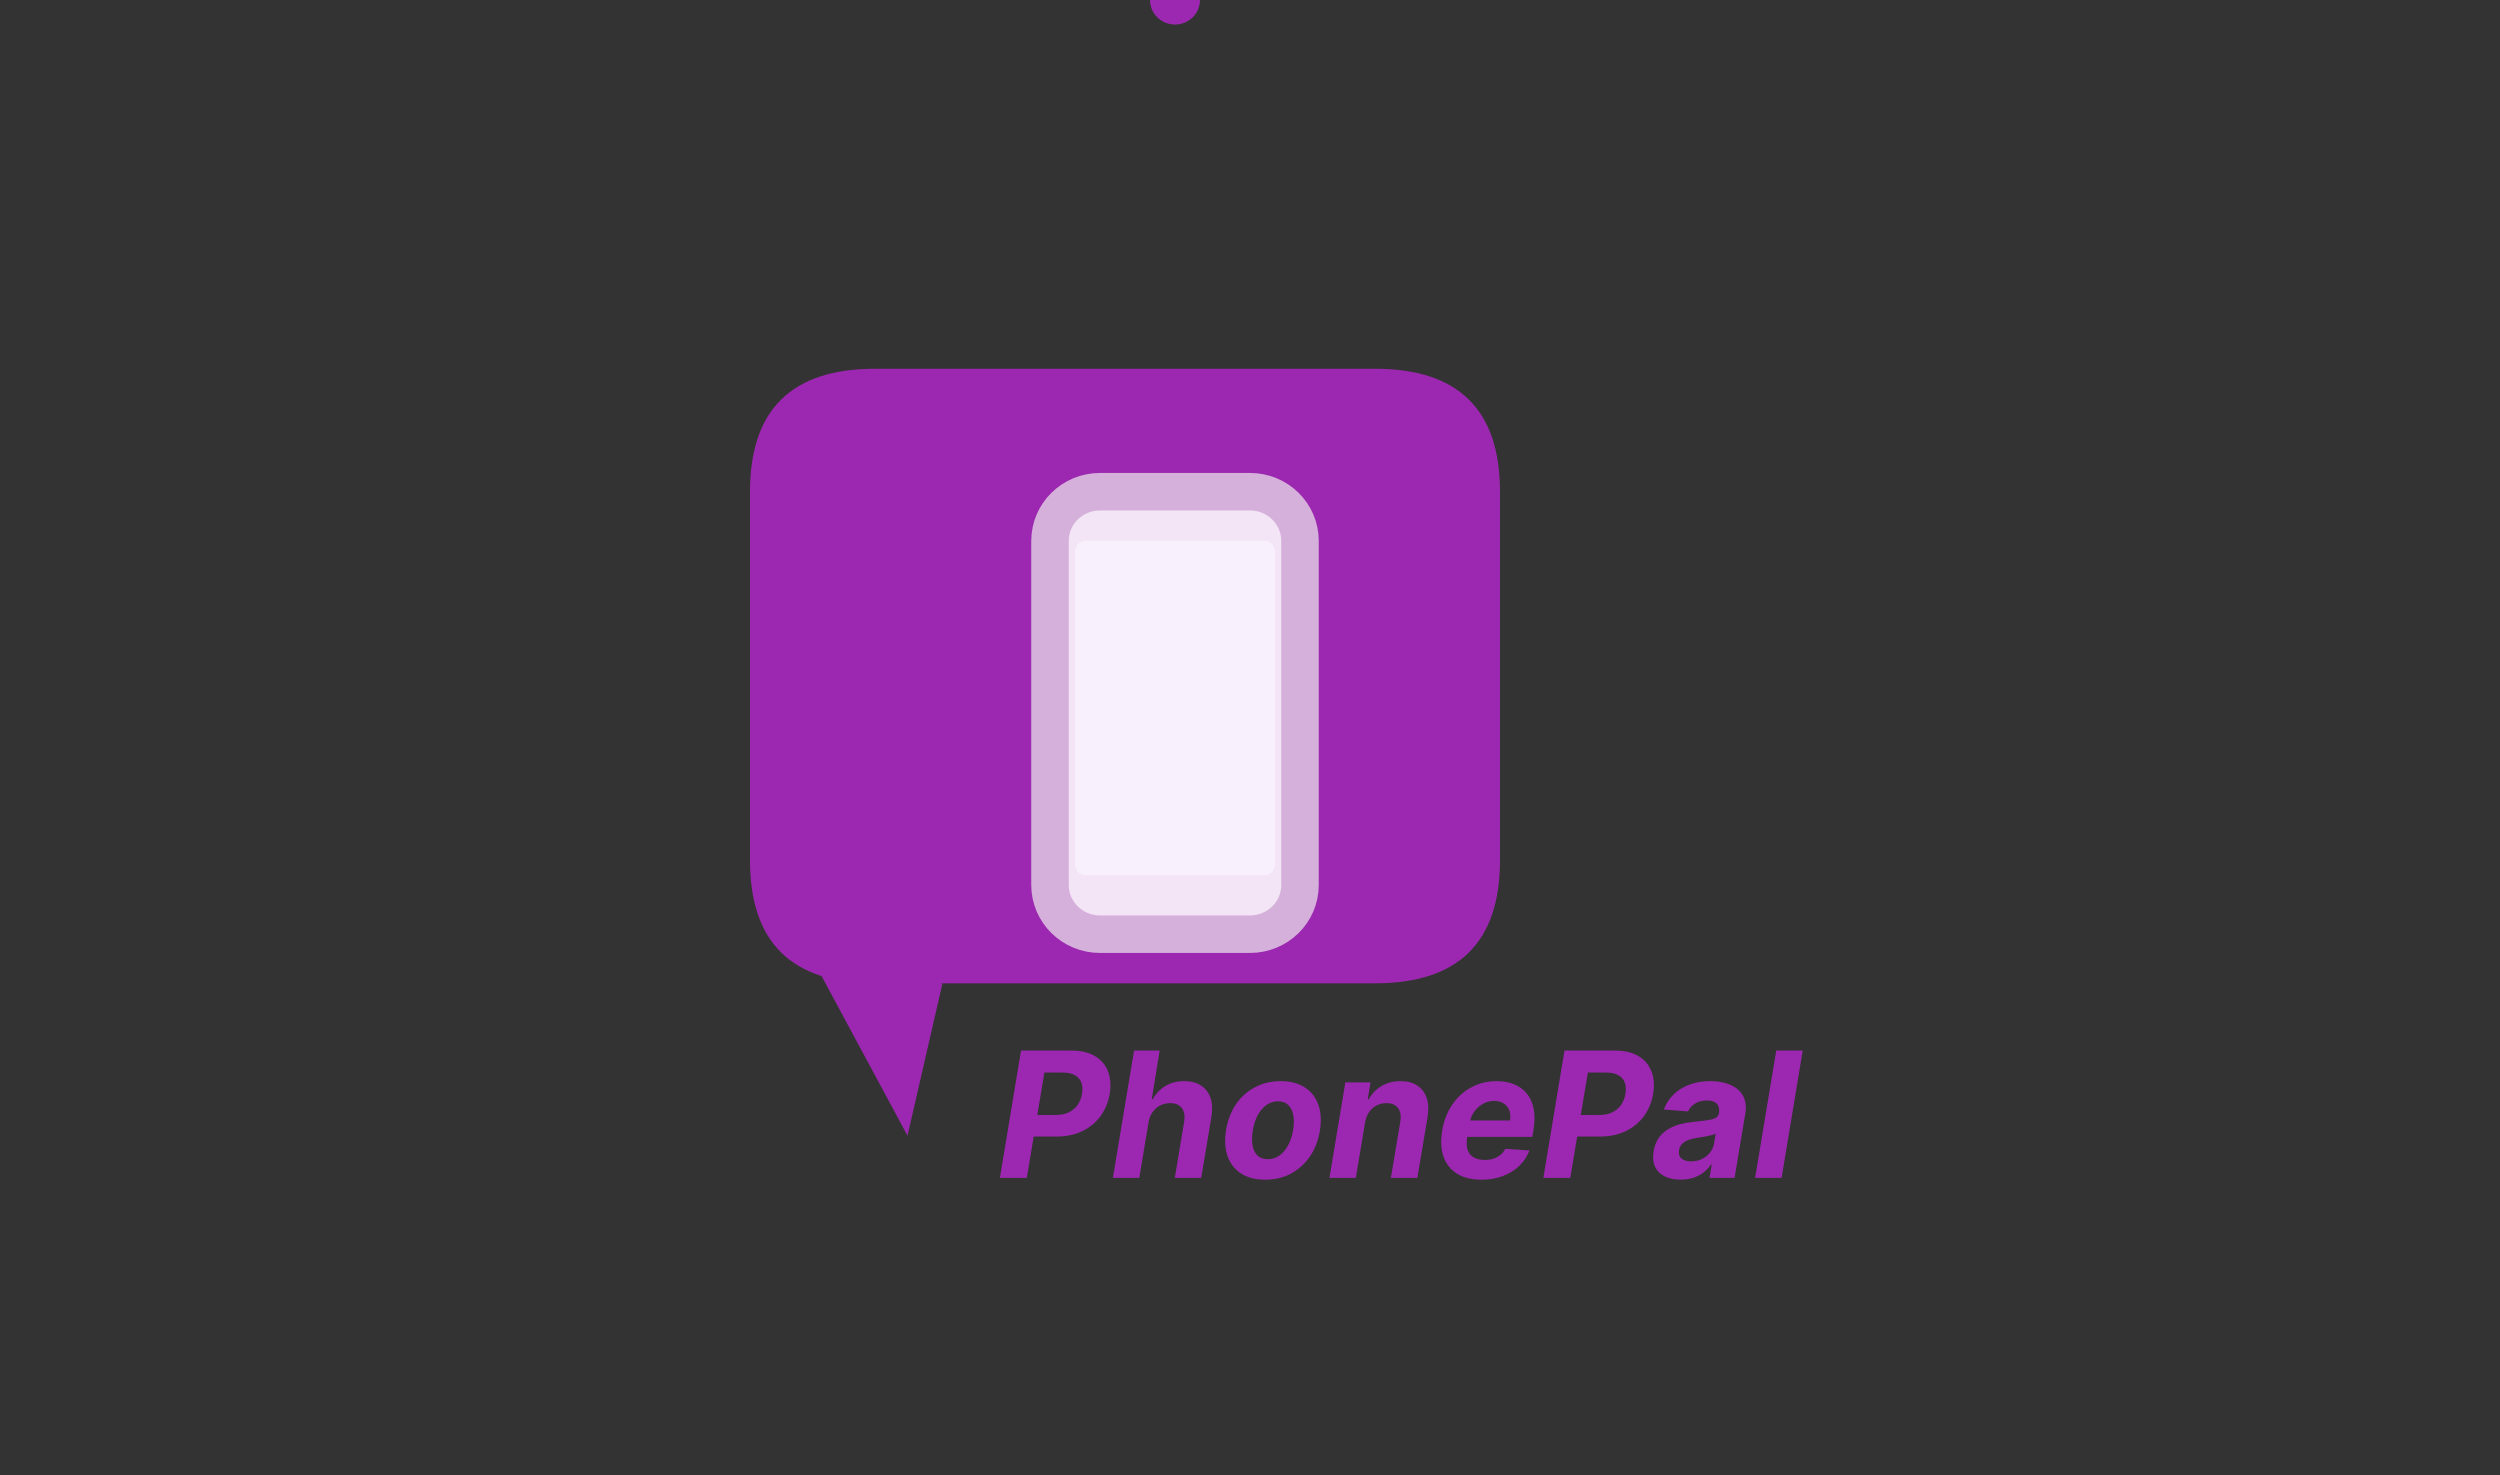 <svg width="200" height="118" viewBox="0 0 200 118" fill="none" xmlns="http://www.w3.org/2000/svg">
<rect x="0" y="0" width="200" height="118" fill="#333333" stroke="none"/>
<g clip-path="url(#clip0_64_59)">
<path d="M60 39.333V68.833C60 75.389 63.333 78.667 70 78.667H110C116.667 78.667 120 75.389 120 68.833V39.333C120 32.778 116.667 29.5 110 29.5H70C63.333 29.5 60 32.778 60 39.333Z" fill="#9C27B0"/>
<path d="M65.4 77.484L72.6 90.858L75.4 78.664" fill="#9C27B0"/>
<path d="M100 39.336H88C85.791 39.336 84 41.097 84 43.269V70.803C84 72.975 85.791 74.736 88 74.736H100C102.209 74.736 104 72.975 104 70.803V43.269C104 41.097 102.209 39.336 100 39.336Z" fill="#F3E5F5" stroke="#D5B0DB" stroke-width="3"/>
<path d="M101.2 43.266H86.8C86.358 43.266 86 43.665 86 44.157V69.121C86 69.613 86.358 70.012 86.8 70.012H101.2C101.642 70.012 102 69.613 102 69.121V44.157C102 43.665 101.642 43.266 101.2 43.266Z" fill="#F8F0FC"/>
<path d="M94 1.965C95.105 1.965 96 1.084 96 -0.002C96 -1.088 95.105 -1.969 94 -1.969C92.895 -1.969 92 -1.088 92 -0.002C92 1.084 92.895 1.965 94 1.965Z" fill="#9C27B0"/>
<path d="M79.993 94.227L81.683 84.045H85.7C86.469 84.045 87.1 84.192 87.594 84.487C88.091 84.779 88.439 85.185 88.638 85.705C88.841 86.222 88.887 86.819 88.778 87.495C88.665 88.174 88.42 88.773 88.042 89.29C87.667 89.803 87.18 90.204 86.58 90.493C85.98 90.781 85.287 90.925 84.502 90.925H81.942L82.225 89.2H84.437C84.855 89.2 85.211 89.129 85.506 88.987C85.805 88.841 86.041 88.64 86.217 88.385C86.393 88.126 86.507 87.83 86.56 87.495C86.617 87.154 86.598 86.857 86.505 86.605C86.413 86.353 86.242 86.158 85.993 86.019C85.748 85.876 85.418 85.805 85.004 85.805H83.552L82.145 94.227H79.993ZM91.881 89.812L91.145 94.227H89.032L90.723 84.045H92.776L92.14 87.938H92.224C92.469 87.487 92.806 87.134 93.233 86.879C93.661 86.62 94.166 86.491 94.75 86.491C95.28 86.491 95.722 86.607 96.077 86.839C96.435 87.067 96.689 87.397 96.838 87.828C96.987 88.256 97.012 88.768 96.912 89.364L96.097 94.227H93.984L94.73 89.742C94.806 89.272 94.745 88.905 94.546 88.644C94.35 88.382 94.039 88.251 93.611 88.251C93.323 88.251 93.058 88.312 92.816 88.435C92.574 88.557 92.37 88.736 92.204 88.972C92.042 89.204 91.934 89.484 91.881 89.812ZM101.214 94.376C100.435 94.376 99.79 94.21 99.28 93.879C98.77 93.544 98.41 93.08 98.201 92.487C97.996 91.89 97.958 91.195 98.087 90.403C98.213 89.621 98.475 88.937 98.872 88.35C99.27 87.763 99.776 87.308 100.389 86.983C101.002 86.655 101.693 86.491 102.462 86.491C103.237 86.491 103.88 86.658 104.391 86.993C104.901 87.324 105.261 87.788 105.47 88.385C105.678 88.981 105.718 89.676 105.589 90.468C105.46 91.247 105.195 91.93 104.794 92.516C104.393 93.103 103.887 93.56 103.277 93.888C102.667 94.213 101.98 94.376 101.214 94.376ZM101.423 92.735C101.781 92.735 102.097 92.634 102.372 92.432C102.651 92.226 102.881 91.948 103.063 91.597C103.249 91.242 103.378 90.841 103.451 90.394C103.524 89.953 103.529 89.562 103.466 89.22C103.403 88.876 103.271 88.604 103.068 88.405C102.87 88.206 102.596 88.106 102.248 88.106C101.89 88.106 101.572 88.209 101.294 88.415C101.015 88.617 100.785 88.895 100.602 89.25C100.42 89.605 100.293 90.007 100.22 90.458C100.15 90.896 100.145 91.287 100.205 91.631C100.264 91.973 100.395 92.243 100.598 92.442C100.8 92.637 101.075 92.735 101.423 92.735ZM109.203 89.812L108.468 94.227H106.355L107.627 86.59H109.641L109.422 87.938H109.507C109.749 87.49 110.09 87.137 110.531 86.879C110.975 86.62 111.48 86.491 112.047 86.491C112.577 86.491 113.02 86.607 113.375 86.839C113.732 87.071 113.984 87.401 114.13 87.828C114.279 88.256 114.304 88.768 114.205 89.364L113.389 94.227H111.272L112.022 89.742C112.098 89.275 112.039 88.91 111.843 88.648C111.651 88.383 111.341 88.251 110.914 88.251C110.629 88.251 110.367 88.312 110.128 88.435C109.889 88.557 109.689 88.736 109.526 88.972C109.367 89.204 109.26 89.484 109.203 89.812ZM118.509 94.376C117.727 94.376 117.079 94.217 116.565 93.898C116.051 93.577 115.69 93.123 115.481 92.536C115.276 91.946 115.241 91.249 115.377 90.443C115.509 89.658 115.776 88.968 116.177 88.375C116.582 87.782 117.089 87.319 117.699 86.988C118.308 86.656 118.988 86.491 119.737 86.491C120.241 86.491 120.696 86.572 121.104 86.734C121.515 86.894 121.856 87.135 122.128 87.46C122.4 87.782 122.586 88.184 122.685 88.668C122.788 89.152 122.786 89.719 122.68 90.369L122.586 90.95H116.142L116.346 89.638H120.801C120.851 89.333 120.831 89.063 120.741 88.827C120.652 88.592 120.503 88.408 120.294 88.276C120.085 88.14 119.828 88.072 119.523 88.072C119.212 88.072 118.92 88.148 118.648 88.3C118.376 88.453 118.148 88.653 117.962 88.902C117.78 89.147 117.662 89.414 117.609 89.702L117.375 91.005C117.309 91.406 117.322 91.739 117.415 92.004C117.511 92.269 117.677 92.468 117.912 92.601C118.148 92.73 118.446 92.795 118.807 92.795C119.043 92.795 119.263 92.762 119.468 92.695C119.677 92.629 119.863 92.531 120.025 92.402C120.188 92.269 120.32 92.105 120.423 91.91L122.357 92.039C122.178 92.51 121.906 92.921 121.542 93.272C121.177 93.62 120.738 93.892 120.224 94.087C119.714 94.28 119.142 94.376 118.509 94.376ZM123.469 94.227L125.16 84.045H129.177C129.946 84.045 130.577 84.192 131.071 84.487C131.568 84.779 131.916 85.185 132.115 85.705C132.317 86.222 132.364 86.819 132.254 87.495C132.141 88.174 131.896 88.773 131.518 89.29C131.144 89.803 130.657 90.204 130.057 90.493C129.457 90.781 128.764 90.925 127.979 90.925H125.418L125.702 89.2H127.914C128.332 89.2 128.688 89.129 128.983 88.987C129.281 88.841 129.518 88.64 129.694 88.385C129.869 88.126 129.984 87.83 130.037 87.495C130.093 87.154 130.075 86.857 129.982 86.605C129.889 86.353 129.719 86.158 129.47 86.019C129.225 85.876 128.895 85.805 128.481 85.805H127.029L125.622 94.227H123.469ZM134.447 94.371C133.963 94.371 133.543 94.286 133.189 94.117C132.837 93.945 132.579 93.69 132.413 93.352C132.248 93.013 132.206 92.594 132.289 92.094C132.362 91.669 132.499 91.315 132.702 91.03C132.907 90.742 133.157 90.51 133.452 90.334C133.747 90.158 134.074 90.024 134.432 89.931C134.793 89.838 135.166 89.775 135.55 89.742C135.994 89.696 136.356 89.651 136.634 89.608C136.916 89.565 137.126 89.504 137.265 89.424C137.405 89.341 137.489 89.219 137.519 89.056V89.026C137.569 88.715 137.511 88.473 137.345 88.3C137.183 88.125 136.922 88.037 136.564 88.037C136.187 88.037 135.865 88.12 135.6 88.285C135.338 88.451 135.151 88.662 135.038 88.917L133.109 88.758C133.282 88.294 133.542 87.893 133.89 87.555C134.241 87.213 134.664 86.951 135.158 86.769C135.651 86.584 136.205 86.491 136.818 86.491C137.242 86.491 137.638 86.54 138.006 86.64C138.377 86.739 138.697 86.894 138.966 87.102C139.238 87.311 139.433 87.579 139.552 87.908C139.675 88.233 139.7 88.622 139.627 89.076L138.767 94.227H136.758L136.937 93.168H136.878C136.715 93.406 136.516 93.617 136.281 93.799C136.046 93.978 135.776 94.119 135.471 94.222C135.166 94.321 134.824 94.371 134.447 94.371ZM135.297 92.909C135.605 92.909 135.888 92.848 136.147 92.725C136.409 92.599 136.624 92.43 136.793 92.218C136.966 92.006 137.075 91.766 137.121 91.497L137.251 90.687C137.184 90.73 137.088 90.768 136.962 90.801C136.84 90.834 136.705 90.866 136.56 90.896C136.417 90.922 136.273 90.947 136.127 90.97C135.981 90.99 135.85 91.01 135.734 91.03C135.479 91.066 135.25 91.124 135.048 91.204C134.846 91.283 134.682 91.391 134.556 91.527C134.43 91.66 134.352 91.825 134.322 92.024C134.276 92.312 134.344 92.533 134.526 92.685C134.712 92.835 134.969 92.909 135.297 92.909ZM144.218 84.045L142.528 94.227H140.41L142.1 84.045H144.218Z" fill="#9C27B0"/>
</g>
<defs>
<clipPath id="clip0_64_59">
<rect width="200" height="118" fill="white"/>
</clipPath>
</defs>
</svg>
